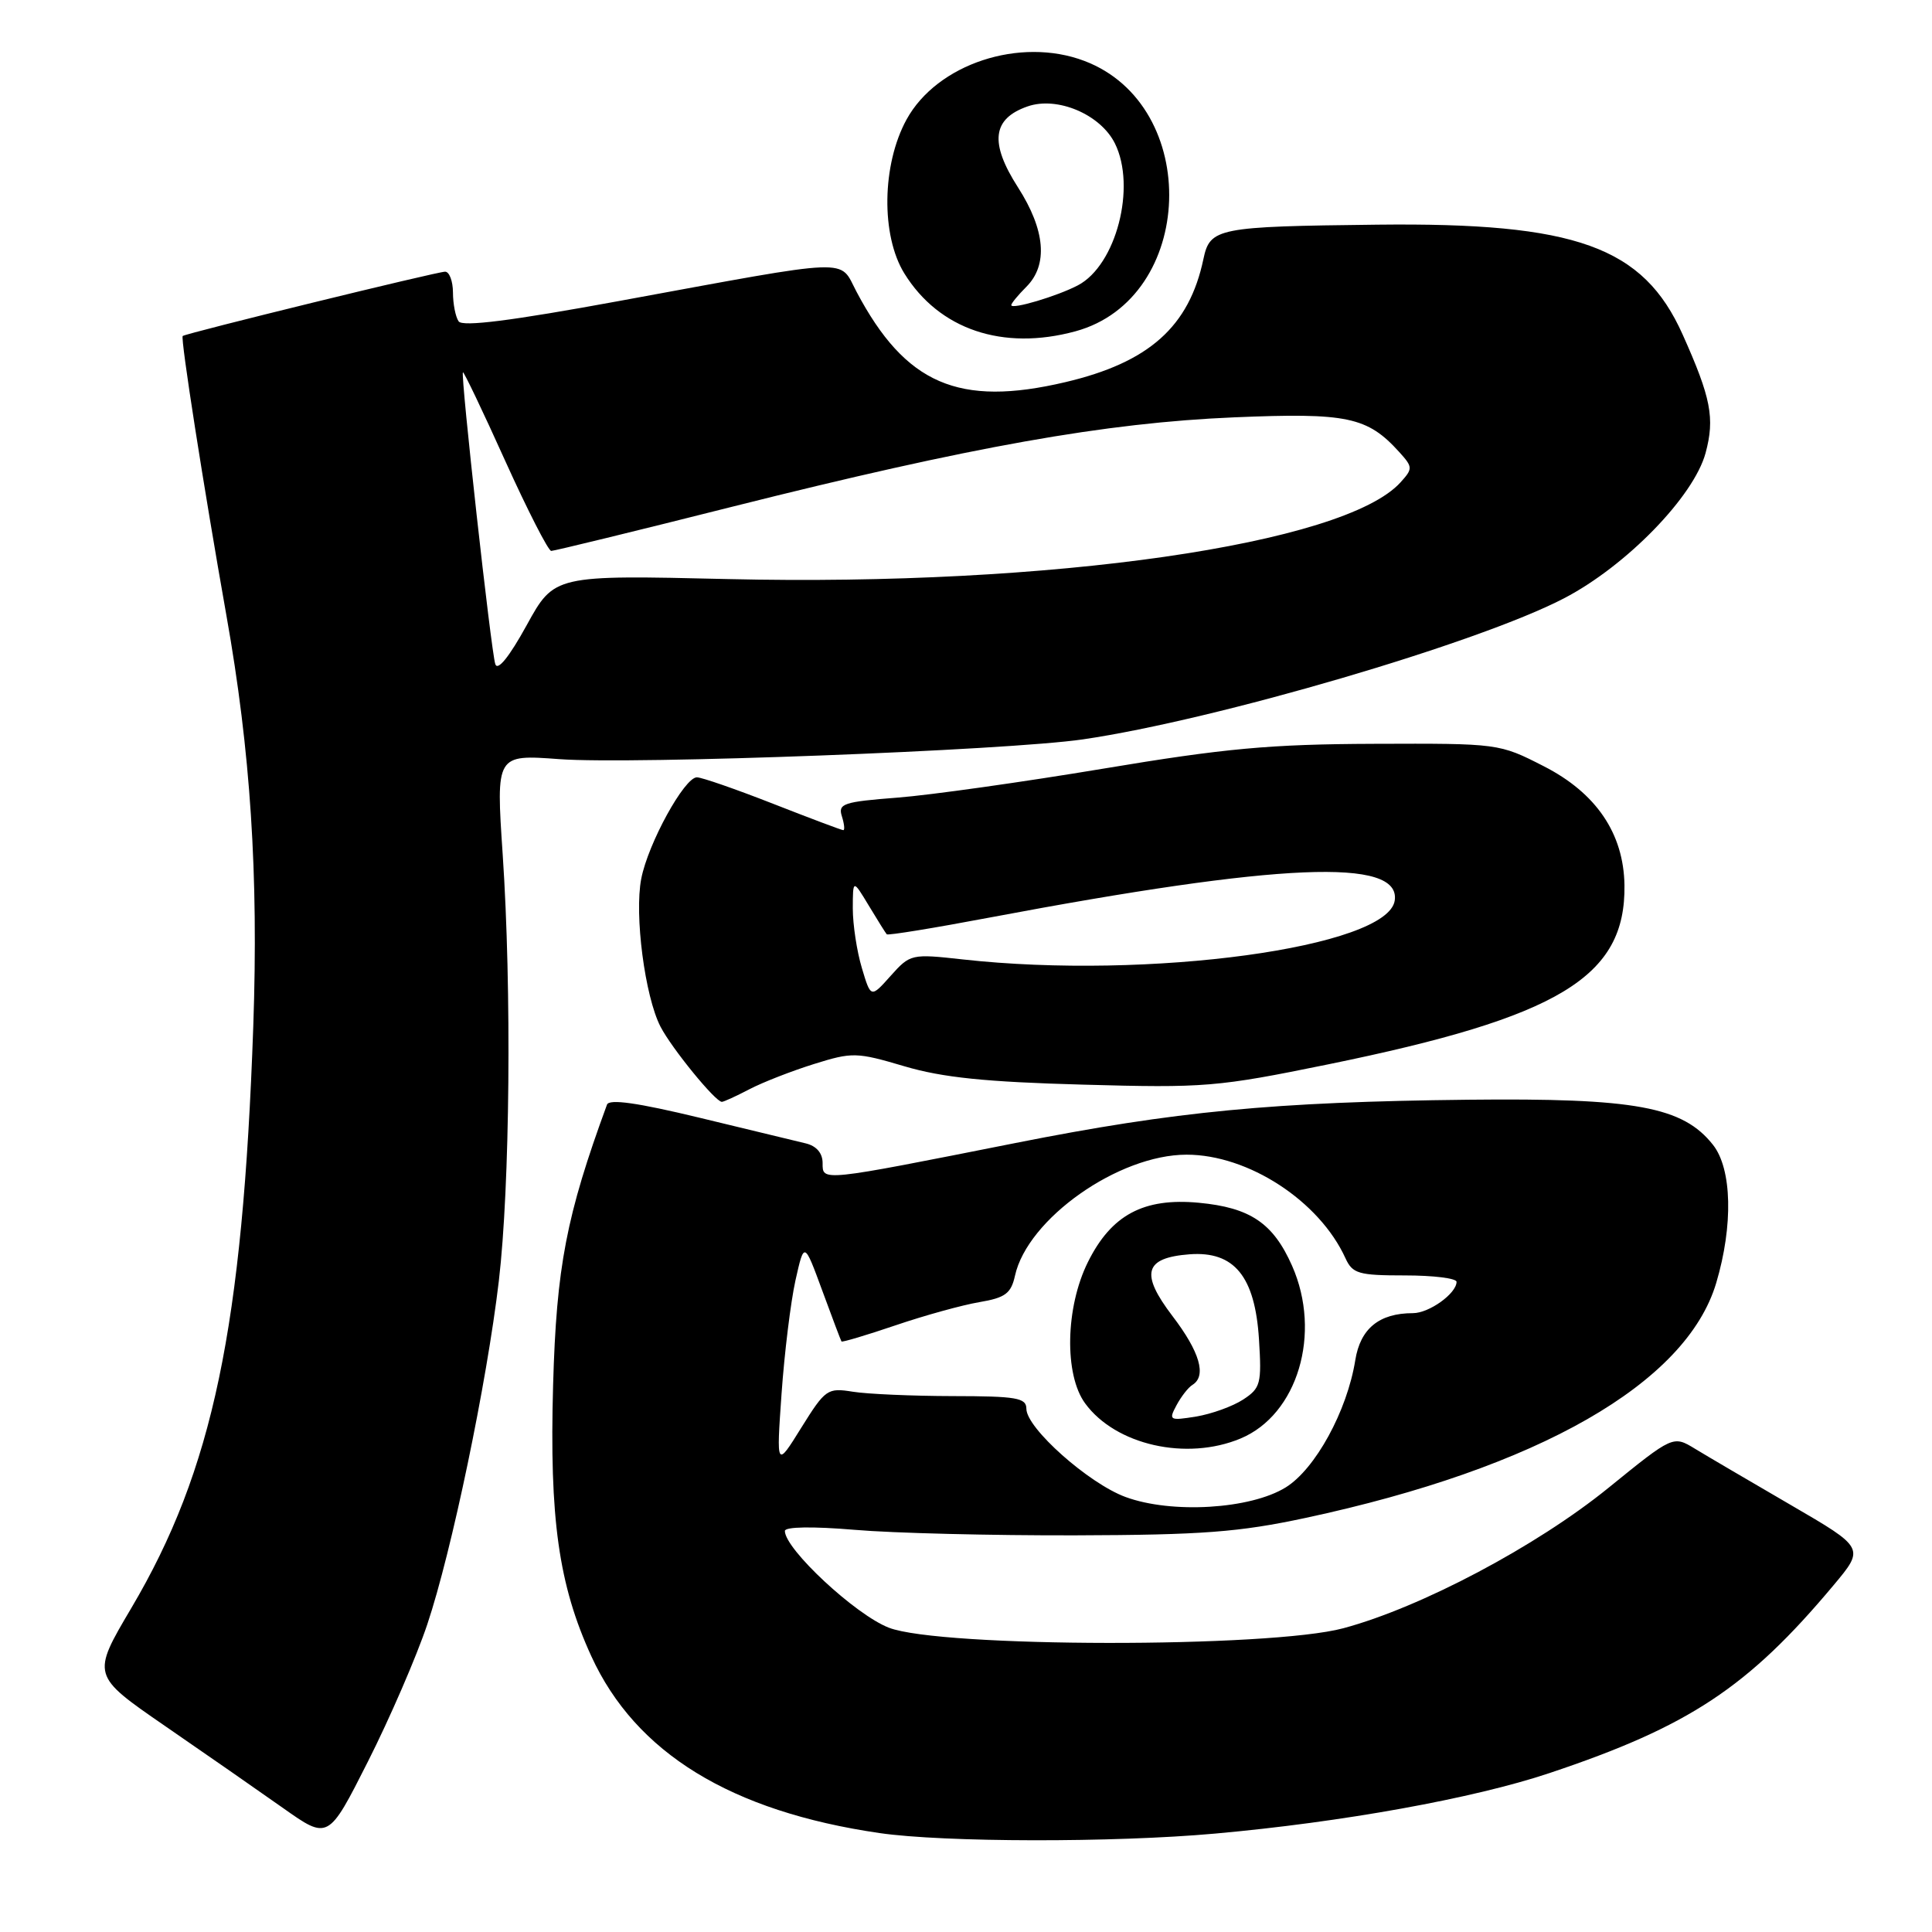 <?xml version="1.0" encoding="UTF-8" standalone="no"?>
<!DOCTYPE svg PUBLIC "-//W3C//DTD SVG 1.1//EN" "http://www.w3.org/Graphics/SVG/1.1/DTD/svg11.dtd" >
<svg xmlns="http://www.w3.org/2000/svg" xmlns:xlink="http://www.w3.org/1999/xlink" version="1.1" viewBox="0 0 256 256">
 <g >
 <path fill="currentColor"
d=" M 56.61 215.26 C 59.84 205.64 64.50 183.30 66.10 169.72 C 67.57 157.21 67.81 131.07 66.61 113.23 C 65.72 99.97 65.72 99.97 74.11 100.59 C 83.96 101.32 133.36 99.45 143.50 97.97 C 161.13 95.39 195.95 85.18 207.26 79.27 C 215.51 74.97 224.44 65.78 226.00 60.02 C 227.24 55.41 226.72 52.72 222.96 44.33 C 217.74 32.67 208.83 29.47 182.50 29.77 C 161.29 30.01 160.33 30.20 159.46 34.32 C 157.57 43.29 152.25 48.03 141.15 50.64 C 127.03 53.96 119.98 50.91 113.50 38.67 C 111.13 34.20 113.55 34.10 82.00 39.89 C 67.80 42.50 61.27 43.33 60.77 42.58 C 60.36 41.99 60.02 40.26 60.02 38.75 C 60.01 37.24 59.54 36.00 58.98 36.00 C 57.91 36.00 24.71 44.14 24.21 44.52 C 23.89 44.77 26.99 64.57 30.00 81.55 C 33.20 99.54 34.26 115.85 33.56 136.00 C 32.16 175.93 28.21 194.78 17.41 213.06 C 12.13 221.99 12.13 221.99 21.82 228.67 C 27.14 232.33 34.20 237.24 37.50 239.57 C 43.50 243.81 43.50 243.81 48.75 233.42 C 51.64 227.70 55.18 219.53 56.61 215.26 Z  M 161.00 242.96 C 177.86 241.45 195.29 238.30 205.32 234.94 C 223.81 228.76 231.62 223.59 242.94 210.07 C 247.09 205.12 247.09 205.12 237.29 199.42 C 231.91 196.29 226.19 192.94 224.60 191.97 C 221.69 190.20 221.69 190.20 213.10 197.17 C 203.58 204.89 188.29 212.99 178.00 215.75 C 168.23 218.38 124.64 218.33 117.78 215.68 C 113.37 213.98 104.00 205.26 104.00 202.86 C 104.00 202.30 107.67 202.24 113.25 202.71 C 118.34 203.15 131.50 203.47 142.50 203.44 C 159.32 203.39 164.17 203.02 173.00 201.13 C 203.84 194.52 223.46 183.29 227.41 169.99 C 229.67 162.39 229.50 154.90 226.99 151.71 C 223.00 146.64 216.70 145.48 194.50 145.72 C 168.83 146.00 155.70 147.26 134.58 151.45 C 108.62 156.60 109.00 156.56 109.00 154.11 C 109.00 152.79 108.18 151.84 106.75 151.50 C 105.51 151.20 99.18 149.67 92.67 148.10 C 84.47 146.12 80.72 145.59 80.43 146.37 C 75.04 161.06 73.73 167.86 73.29 183.50 C 72.79 201.22 74.02 210.00 78.35 219.45 C 84.22 232.27 96.84 240.02 116.54 242.89 C 125.06 244.13 147.56 244.17 161.00 242.96 Z  M 99.30 144.33 C 101.06 143.41 104.91 141.91 107.85 140.99 C 112.94 139.40 113.50 139.41 119.85 141.29 C 124.89 142.78 130.60 143.37 143.50 143.72 C 159.65 144.17 161.28 144.04 176.00 141.03 C 206.65 134.76 215.43 129.45 215.25 117.28 C 215.14 110.43 211.51 105.08 204.56 101.53 C 198.65 98.51 198.59 98.50 182.07 98.56 C 168.25 98.61 162.29 99.16 146.19 101.85 C 135.57 103.62 123.30 105.35 118.92 105.69 C 111.77 106.24 111.02 106.49 111.55 108.15 C 111.87 109.17 111.96 110.00 111.74 110.00 C 111.52 110.00 107.33 108.42 102.43 106.50 C 97.53 104.58 92.99 103.00 92.34 103.00 C 90.69 103.00 85.88 111.75 84.97 116.43 C 84.04 121.20 85.45 132.03 87.52 136.04 C 89.02 138.93 94.79 146.00 95.65 146.00 C 95.90 146.00 97.54 145.25 99.30 144.33 Z  M 142.50 43.90 C 158.43 39.56 159.28 13.98 143.68 8.07 C 135.16 4.84 124.16 8.47 120.12 15.84 C 116.85 21.82 116.72 31.19 119.83 36.23 C 124.43 43.66 132.87 46.52 142.50 43.90 Z  M 65.63 88.00 C 65.07 86.35 61.01 49.66 61.34 49.33 C 61.45 49.21 63.98 54.49 66.94 61.06 C 69.91 67.63 72.66 73.00 73.04 73.00 C 73.43 73.00 84.27 70.36 97.12 67.12 C 128.72 59.18 146.47 56.02 163.52 55.30 C 178.53 54.67 181.18 55.23 185.41 59.90 C 187.21 61.89 187.22 62.10 185.58 63.91 C 178.14 72.14 139.25 77.73 96.47 76.73 C 73.45 76.19 73.45 76.19 69.79 82.84 C 67.48 87.04 65.94 88.95 65.63 88.00 Z  M 149.14 198.36 C 144.25 196.56 136.00 189.23 136.00 186.67 C 136.00 185.22 134.69 185.00 126.25 184.99 C 120.89 184.98 114.92 184.72 113.00 184.41 C 109.65 183.87 109.36 184.07 106.18 189.17 C 102.87 194.50 102.87 194.50 103.56 184.67 C 103.94 179.27 104.77 172.52 105.40 169.67 C 106.56 164.50 106.56 164.50 108.95 171.00 C 110.26 174.57 111.41 177.61 111.50 177.75 C 111.59 177.88 114.81 176.92 118.67 175.61 C 122.52 174.30 127.52 172.92 129.77 172.54 C 133.21 171.96 133.97 171.39 134.49 169.04 C 136.15 161.50 148.20 153.00 157.23 153.00 C 165.41 153.00 174.83 159.14 178.28 166.72 C 179.22 168.77 180.01 169.00 186.16 169.00 C 189.92 169.00 193.00 169.38 193.00 169.85 C 193.00 171.39 189.37 174.00 187.22 174.00 C 182.75 174.00 180.25 176.04 179.58 180.24 C 178.50 186.96 174.29 194.66 170.36 197.09 C 165.68 199.98 155.25 200.61 149.14 198.36 Z  M 164.38 190.61 C 171.95 187.45 175.16 176.68 171.21 167.73 C 168.70 162.06 165.66 160.01 158.83 159.37 C 151.53 158.69 147.25 160.98 144.15 167.24 C 141.17 173.24 141.00 182.16 143.79 185.96 C 147.83 191.48 157.22 193.60 164.38 190.61 Z  M 114.20 128.26 C 113.54 126.06 113.00 122.52 113.00 120.38 C 113.01 116.50 113.01 116.50 115.12 120.00 C 116.28 121.92 117.35 123.64 117.50 123.80 C 117.65 123.97 123.78 122.97 131.13 121.58 C 169.64 114.32 185.63 113.64 184.81 119.32 C 183.91 125.54 152.22 129.86 127.58 127.13 C 120.76 126.37 120.61 126.41 118.02 129.30 C 115.39 132.25 115.39 132.25 114.20 128.26 Z  M 134.00 40.43 C 134.00 40.19 134.90 39.10 136.00 38.00 C 138.90 35.10 138.51 30.48 134.89 24.83 C 131.10 18.92 131.47 15.73 136.16 14.10 C 140.09 12.73 145.81 15.15 147.73 19.00 C 150.59 24.76 147.90 35.13 142.84 37.80 C 140.11 39.24 134.00 41.06 134.00 40.43 Z  M 155.89 186.21 C 156.51 185.05 157.46 183.83 158.01 183.50 C 159.91 182.32 158.98 179.13 155.37 174.40 C 151.05 168.73 151.62 166.66 157.63 166.20 C 163.54 165.76 166.29 169.12 166.82 177.44 C 167.19 183.35 167.04 183.93 164.72 185.45 C 163.34 186.35 160.54 187.36 158.49 187.70 C 154.96 188.27 154.83 188.19 155.89 186.21 Z "/>
</g>
</svg>